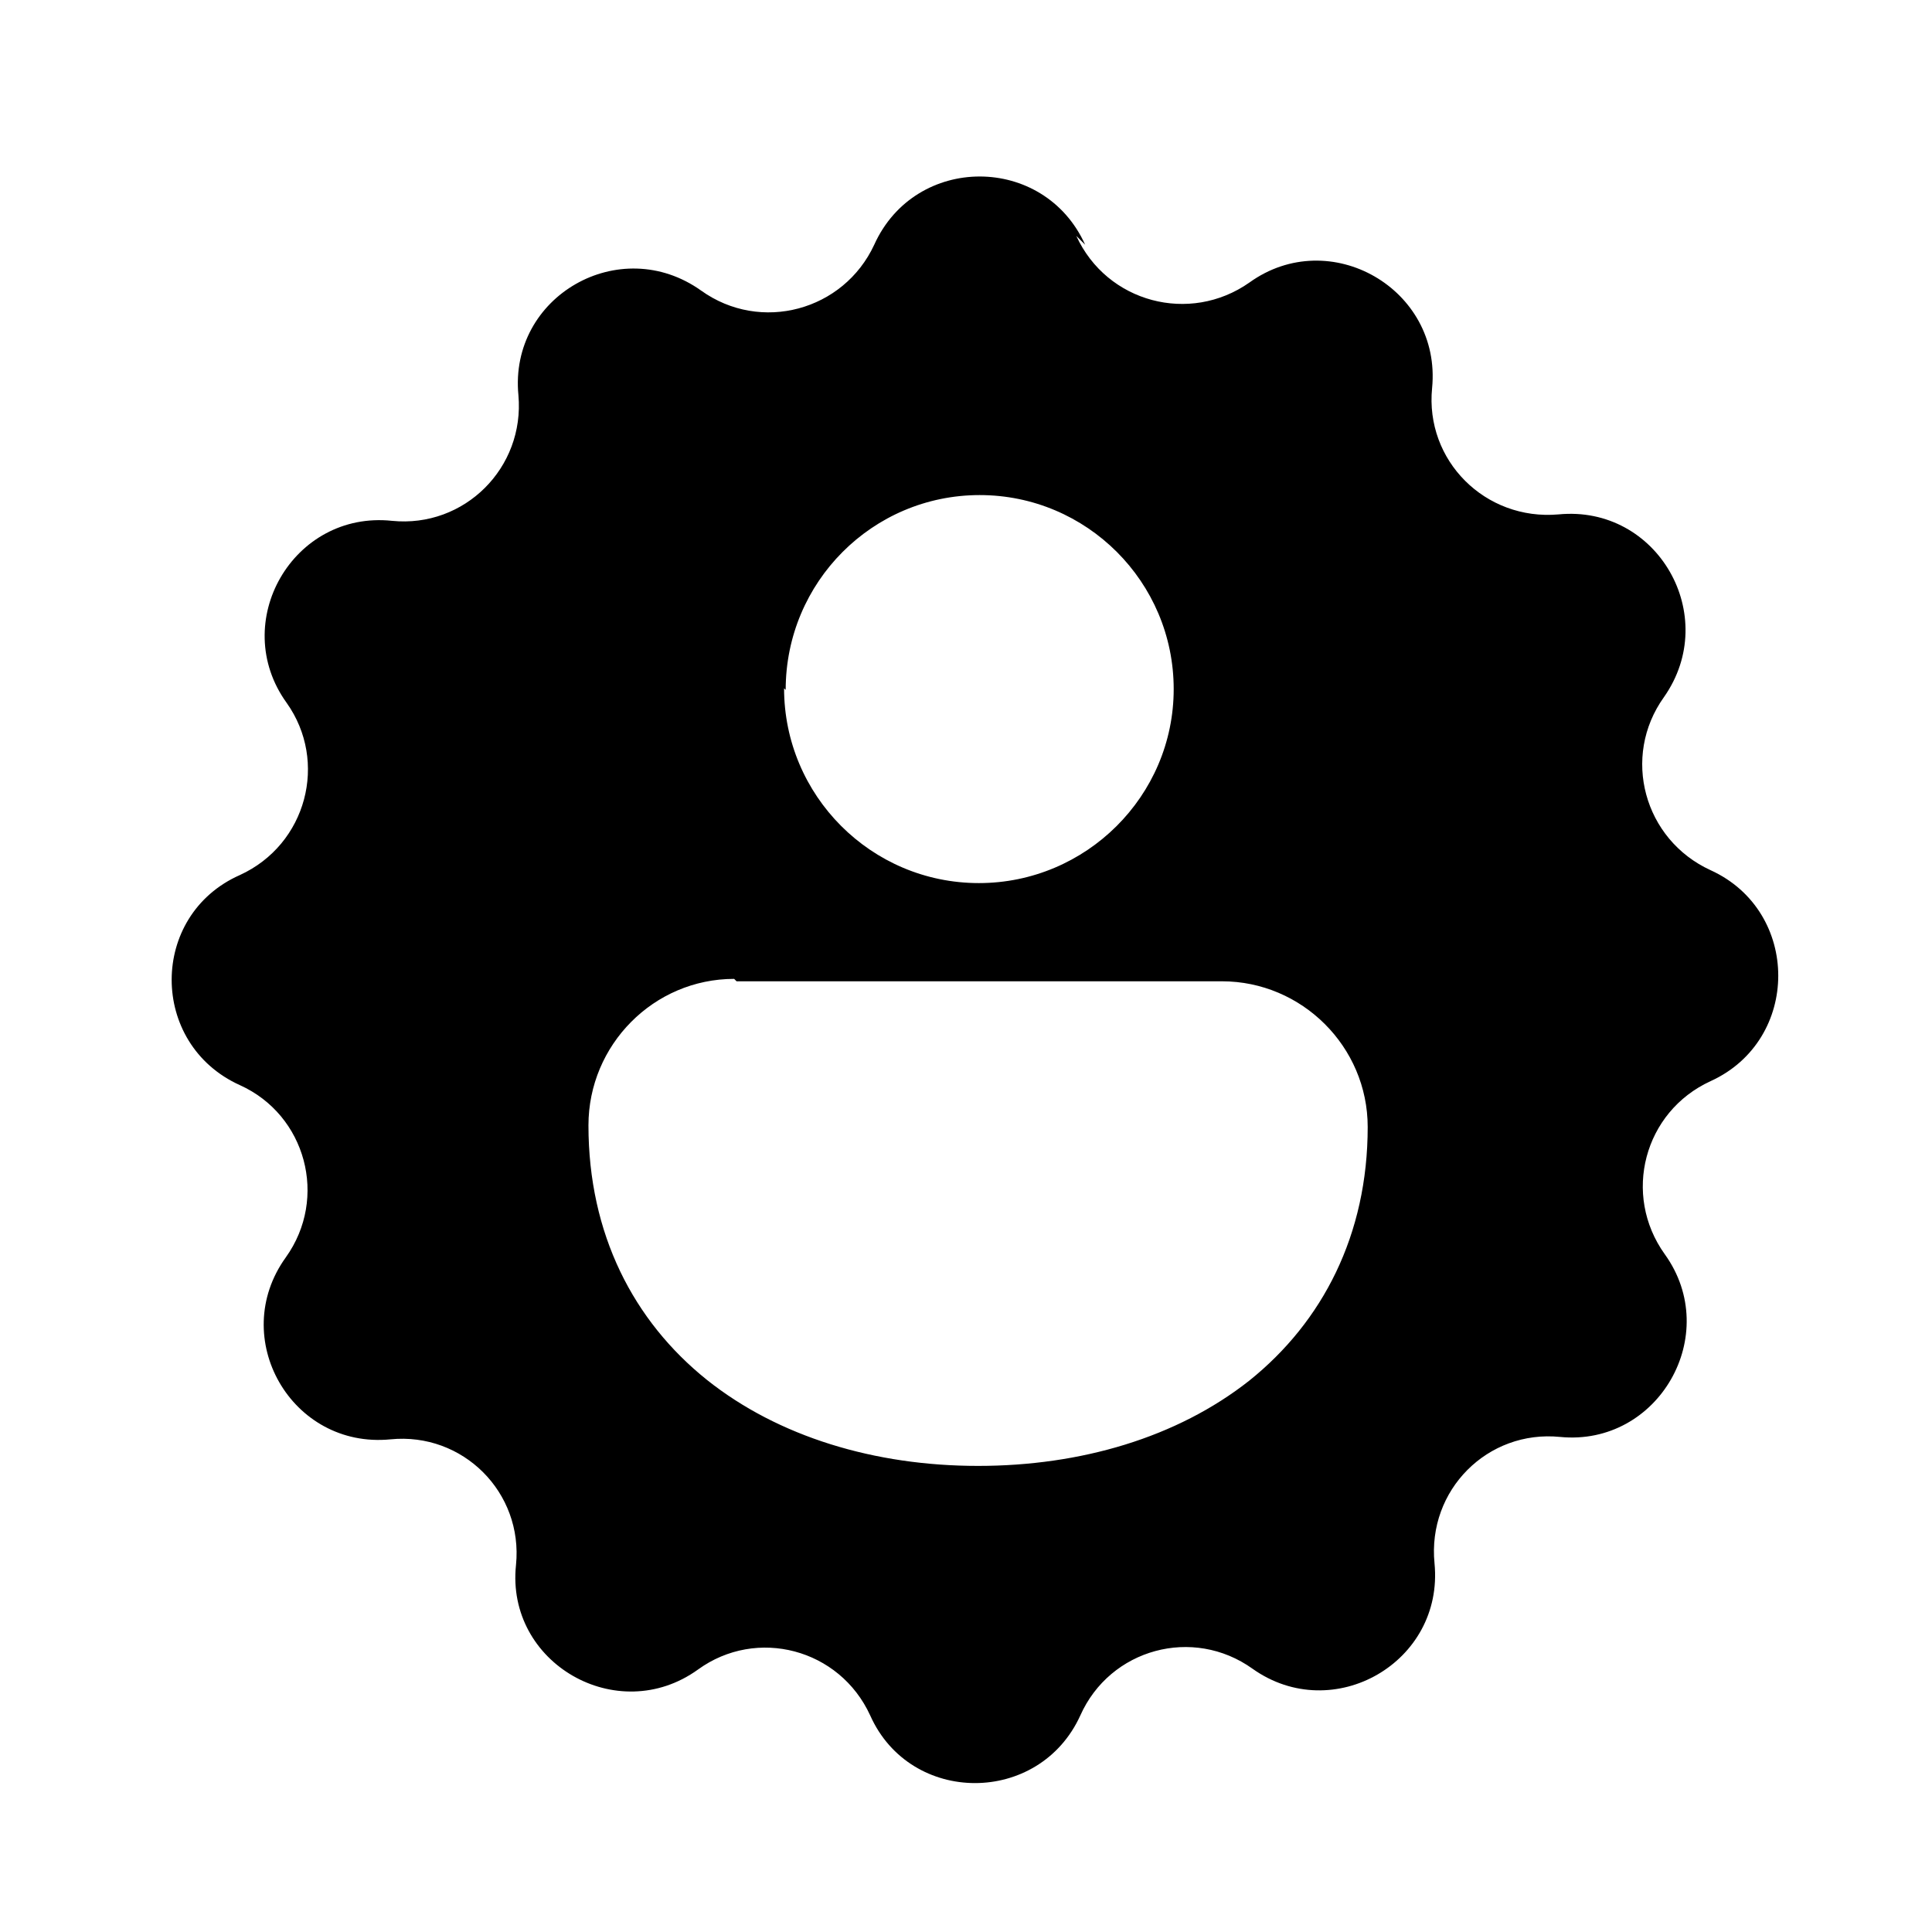 <svg viewBox="0 0 24 24" xmlns="http://www.w3.org/2000/svg"><path fill="currentColor" d="M13.48 3.04c-.51-1.13-2.11-1.13-2.62 0 -.38.82-1.41 1.1-2.15.57 -1.01-.72-2.39.07-2.27 1.3 .08.9-.67 1.65-1.57 1.56 -1.23-.13-2.03 1.26-1.31 2.26 .52.73.25 1.76-.58 2.14 -1.13.5-1.13 2.1 0 2.61 .82.37 1.1 1.4.57 2.14 -.72 1 .07 2.38 1.3 2.26 .9-.09 1.65.66 1.56 1.56 -.13 1.22 1.26 2.02 2.26 1.3 .73-.53 1.76-.26 2.14.57 .5 1.12 2.1 1.12 2.61 0 .37-.83 1.4-1.11 2.14-.58 1 .71 2.38-.08 2.26-1.31 -.09-.91.66-1.66 1.56-1.57 1.22.12 2.02-1.27 1.3-2.27 -.53-.74-.26-1.77.57-2.15 1.12-.51 1.12-2.11 0-2.62 -.83-.38-1.11-1.41-.58-2.15 .71-1.01-.08-2.39-1.31-2.27 -.91.08-1.66-.67-1.57-1.57 .12-1.23-1.27-2.03-2.27-1.31 -.74.52-1.77.25-2.15-.58ZM9.76 8.57c0-1.34 1.08-2.42 2.41-2.42s2.41 1.08 2.41 2.41 -1.09 2.41-2.42 2.41c-1.34 0-2.42-1.09-2.42-2.42Zm-.61 3.62h6.03c.99 0 1.81.81 1.81 1.81 0 1.34-.56 2.42-1.47 3.15 -.9.71-2.1 1.06-3.37 1.06 -1.28 0-2.48-.36-3.37-1.07 -.91-.73-1.47-1.81-1.47-3.16 0-1 .81-1.82 1.81-1.82Z"/></svg>